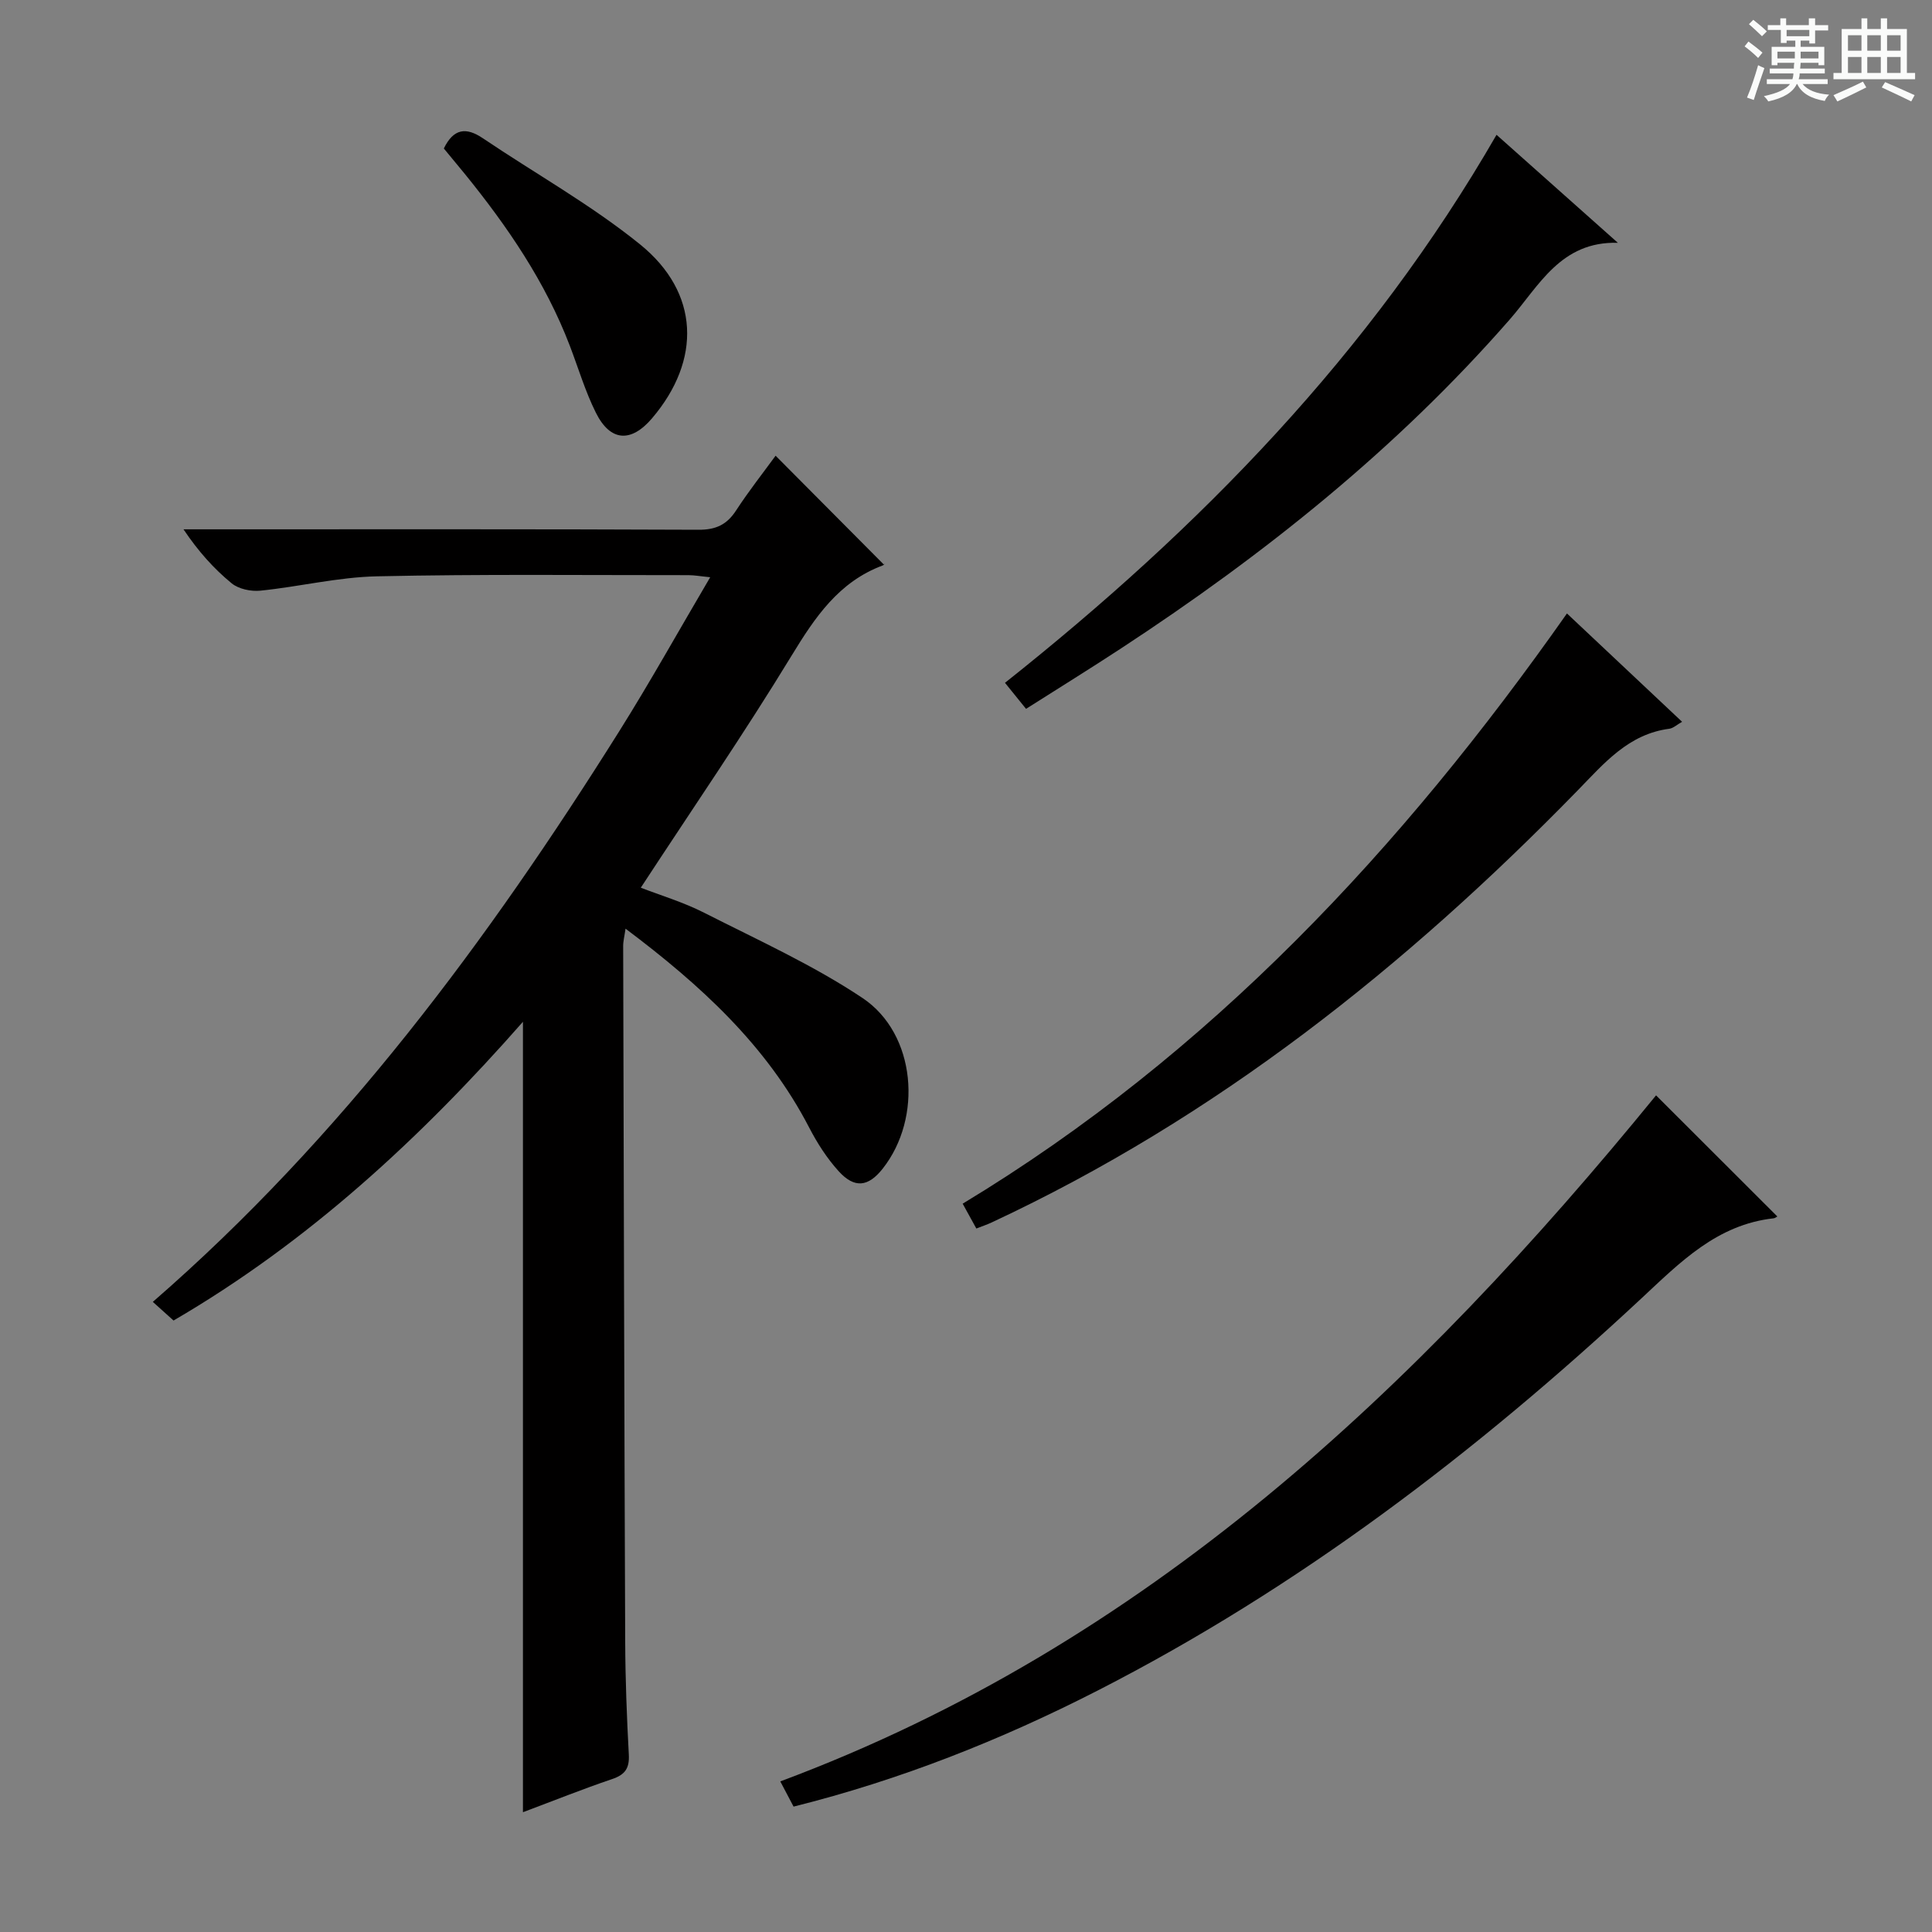 <svg enable-background="new 0 0 400 400" viewBox="0 0 400 400" xmlns="http://www.w3.org/2000/svg"><rect x="0" y="0" width="400" height="400" fill="#808080" stroke="none"/><path d="m361.2 9.6.8-1c.9.7 1.9 1.4 2.9 2.3l-.9 1.1c-1-1-2-1.8-2.8-2.4zm.5 10.6c.9-2.1 1.6-4.3 2.3-6.7.4.2.8.4 1.3.6-.7 2.1-1.5 4.3-2.2 6.6zm.4-15.2.9-.9c1 .8 2 1.6 2.8 2.4l-1 1c-.9-.9-1.8-1.7-2.7-2.5zm12.5-1.2h1.2v1.4h2.7v1.1h-2.7v2.7h-1.2v-.6h-1.8v1.3h4.9v3.8h-1.2v-.5h-3.7c0 .4-.1.9-.1 1.2h5.1v1h-5.2c0 .5-.1.9-.2 1.2h6v1h-5.2c1.1 1.3 2.9 2 5.5 2.2-.4.4-.7.8-.9 1.3-2.9-.5-4.8-1.6-5.7-3.5h-.1c-.8 1.7-2.7 2.9-5.9 3.6-.2-.4-.6-.8-.9-1.1 2.8-.6 4.6-1.4 5.4-2.5h-4.8v-1h5.3c.1-.3.2-.7.2-1.2h-4.9v-1h5c0-.4 0-.8.1-1.2h-3.5v.5h-1.2v-3.8h4.9v-1.3h-1.8v.5h-1.2v-2.7h-2.7v-1h2.6v-1.4h1.2v1.4h4.7v-1.4zm-6.6 8.3h3.6c0-.4 0-.9 0-1.4h-3.6zm1.9-4.6h4.7v-1.3h-4.7zm6.6 3.2h-3.7v1.4h3.7z" fill="#fafbfa"/><path d="m385.3 3.8h1.3v2.2h2.8v-2.2h1.3v2.2h4.1v9.1h1.7v1.3h-16.9v-1.3h1.7v-9.1h4.1v-2.2zm.4 13.1.7 1.2c-1.8.9-3.8 1.9-6 2.9-.2-.4-.5-.8-.8-1.3 2.3-1 4.3-1.9 6.1-2.8zm-3.1-6.4h2.8v-3.2h-2.8zm0 4.6h2.8v-3.3h-2.8zm4-4.6h2.8v-3.2h-2.8zm0 4.6h2.8v-3.3h-2.8zm3.7 1.9c2.1.9 4.1 1.8 6.1 2.7l-.7 1.3c-2.2-1.1-4.2-2-6.1-2.9zm3.2-9.7h-2.8v3.2h2.8zm-2.8 7.8h2.8v-3.3h-2.8z" fill="#fafbfa"/><g fill="#010000"><path d="m35.93 273.4c-1.75-1.58-2.86-2.57-4.29-3.86 39.11-33.99 69.36-74.82 96.54-118.1 6.43-10.24 12.32-20.83 18.86-31.93-2.06-.2-3.28-.43-4.49-.43-21.49.01-42.99-.23-64.48.24-8.07.17-16.08 2.15-24.15 2.97-1.95.2-4.51-.33-5.97-1.53-3.68-3.02-6.9-6.61-9.96-11.17h5.16c33.82 0 67.65-.06 101.47.09 3.59.02 5.87-1.05 7.79-4.01 2.62-4.02 5.61-7.81 8.17-11.32 7.5 7.55 14.83 14.92 22.38 22.51.34-.39.13.08-.21.21-9.11 3.41-14.01 10.72-18.87 18.69-9.85 16.17-20.59 31.8-31.21 48.03 4.07 1.58 8.79 2.98 13.11 5.18 11.08 5.63 22.52 10.8 32.8 17.66 11.1 7.41 12.49 24.8 4.17 35.33-2.98 3.78-5.83 4.15-9.12.52-2.42-2.67-4.44-5.82-6.1-9.03-8.82-17.02-22.47-29.5-38.02-41.18-.22 1.57-.5 2.6-.49 3.63.12 47.98.23 95.97.42 143.95.03 7.81.33 15.63.75 23.44.15 2.83-.79 4.15-3.46 5.05-6.11 2.07-12.11 4.48-18.46 6.86 0-54.59 0-108.74 0-163.65-21.24 24.16-44.52 45.64-72.34 61.85z"/><path d="m367.98 251.86c-.19.1-.47.35-.78.38-11.72 1.3-19.32 9.08-27.41 16.62-34.09 31.76-70.91 59.86-112.55 81.16-19.99 10.22-40.79 18.48-62.94 24.02-.83-1.58-1.66-3.14-2.75-5.22 75.8-28.26 131.81-81.36 181.32-142.04 8.41 8.4 16.72 16.69 25.11 25.08z"/><path d="m324.42 127.01c8.02 7.54 15.75 14.82 23.84 22.43-1.09.61-1.83 1.33-2.65 1.44-8.46 1.1-13.5 7.16-18.95 12.75-35.56 36.48-74.92 67.82-121.4 89.49-.88.41-1.81.72-3.12 1.23-.9-1.64-1.74-3.16-2.83-5.14 51.33-31.02 90.96-73.63 125.11-122.2z"/><path d="m309.84 27.91c8.83 7.85 16.97 15.1 25.12 22.36-11.84-.34-16.32 8.93-22.39 15.88-23.38 26.76-50.85 48.69-80.46 68.09-6.38 4.18-12.87 8.2-19.68 12.52-1.48-1.83-2.8-3.47-4.36-5.39 40.29-31.99 75.66-68.16 101.77-113.46z"/><path d="m91.89 30.74c2.02-4.14 4.6-4.47 8.09-2.11 10.85 7.32 22.39 13.76 32.53 21.96 12.37 10.01 12.73 23.97 2.5 36-4.35 5.11-8.65 4.86-11.64-1.14-2.21-4.43-3.63-9.25-5.41-13.9-5.05-13.19-12.9-24.67-21.73-35.55-1.47-1.79-2.95-3.57-4.34-5.26z"/></g></svg>